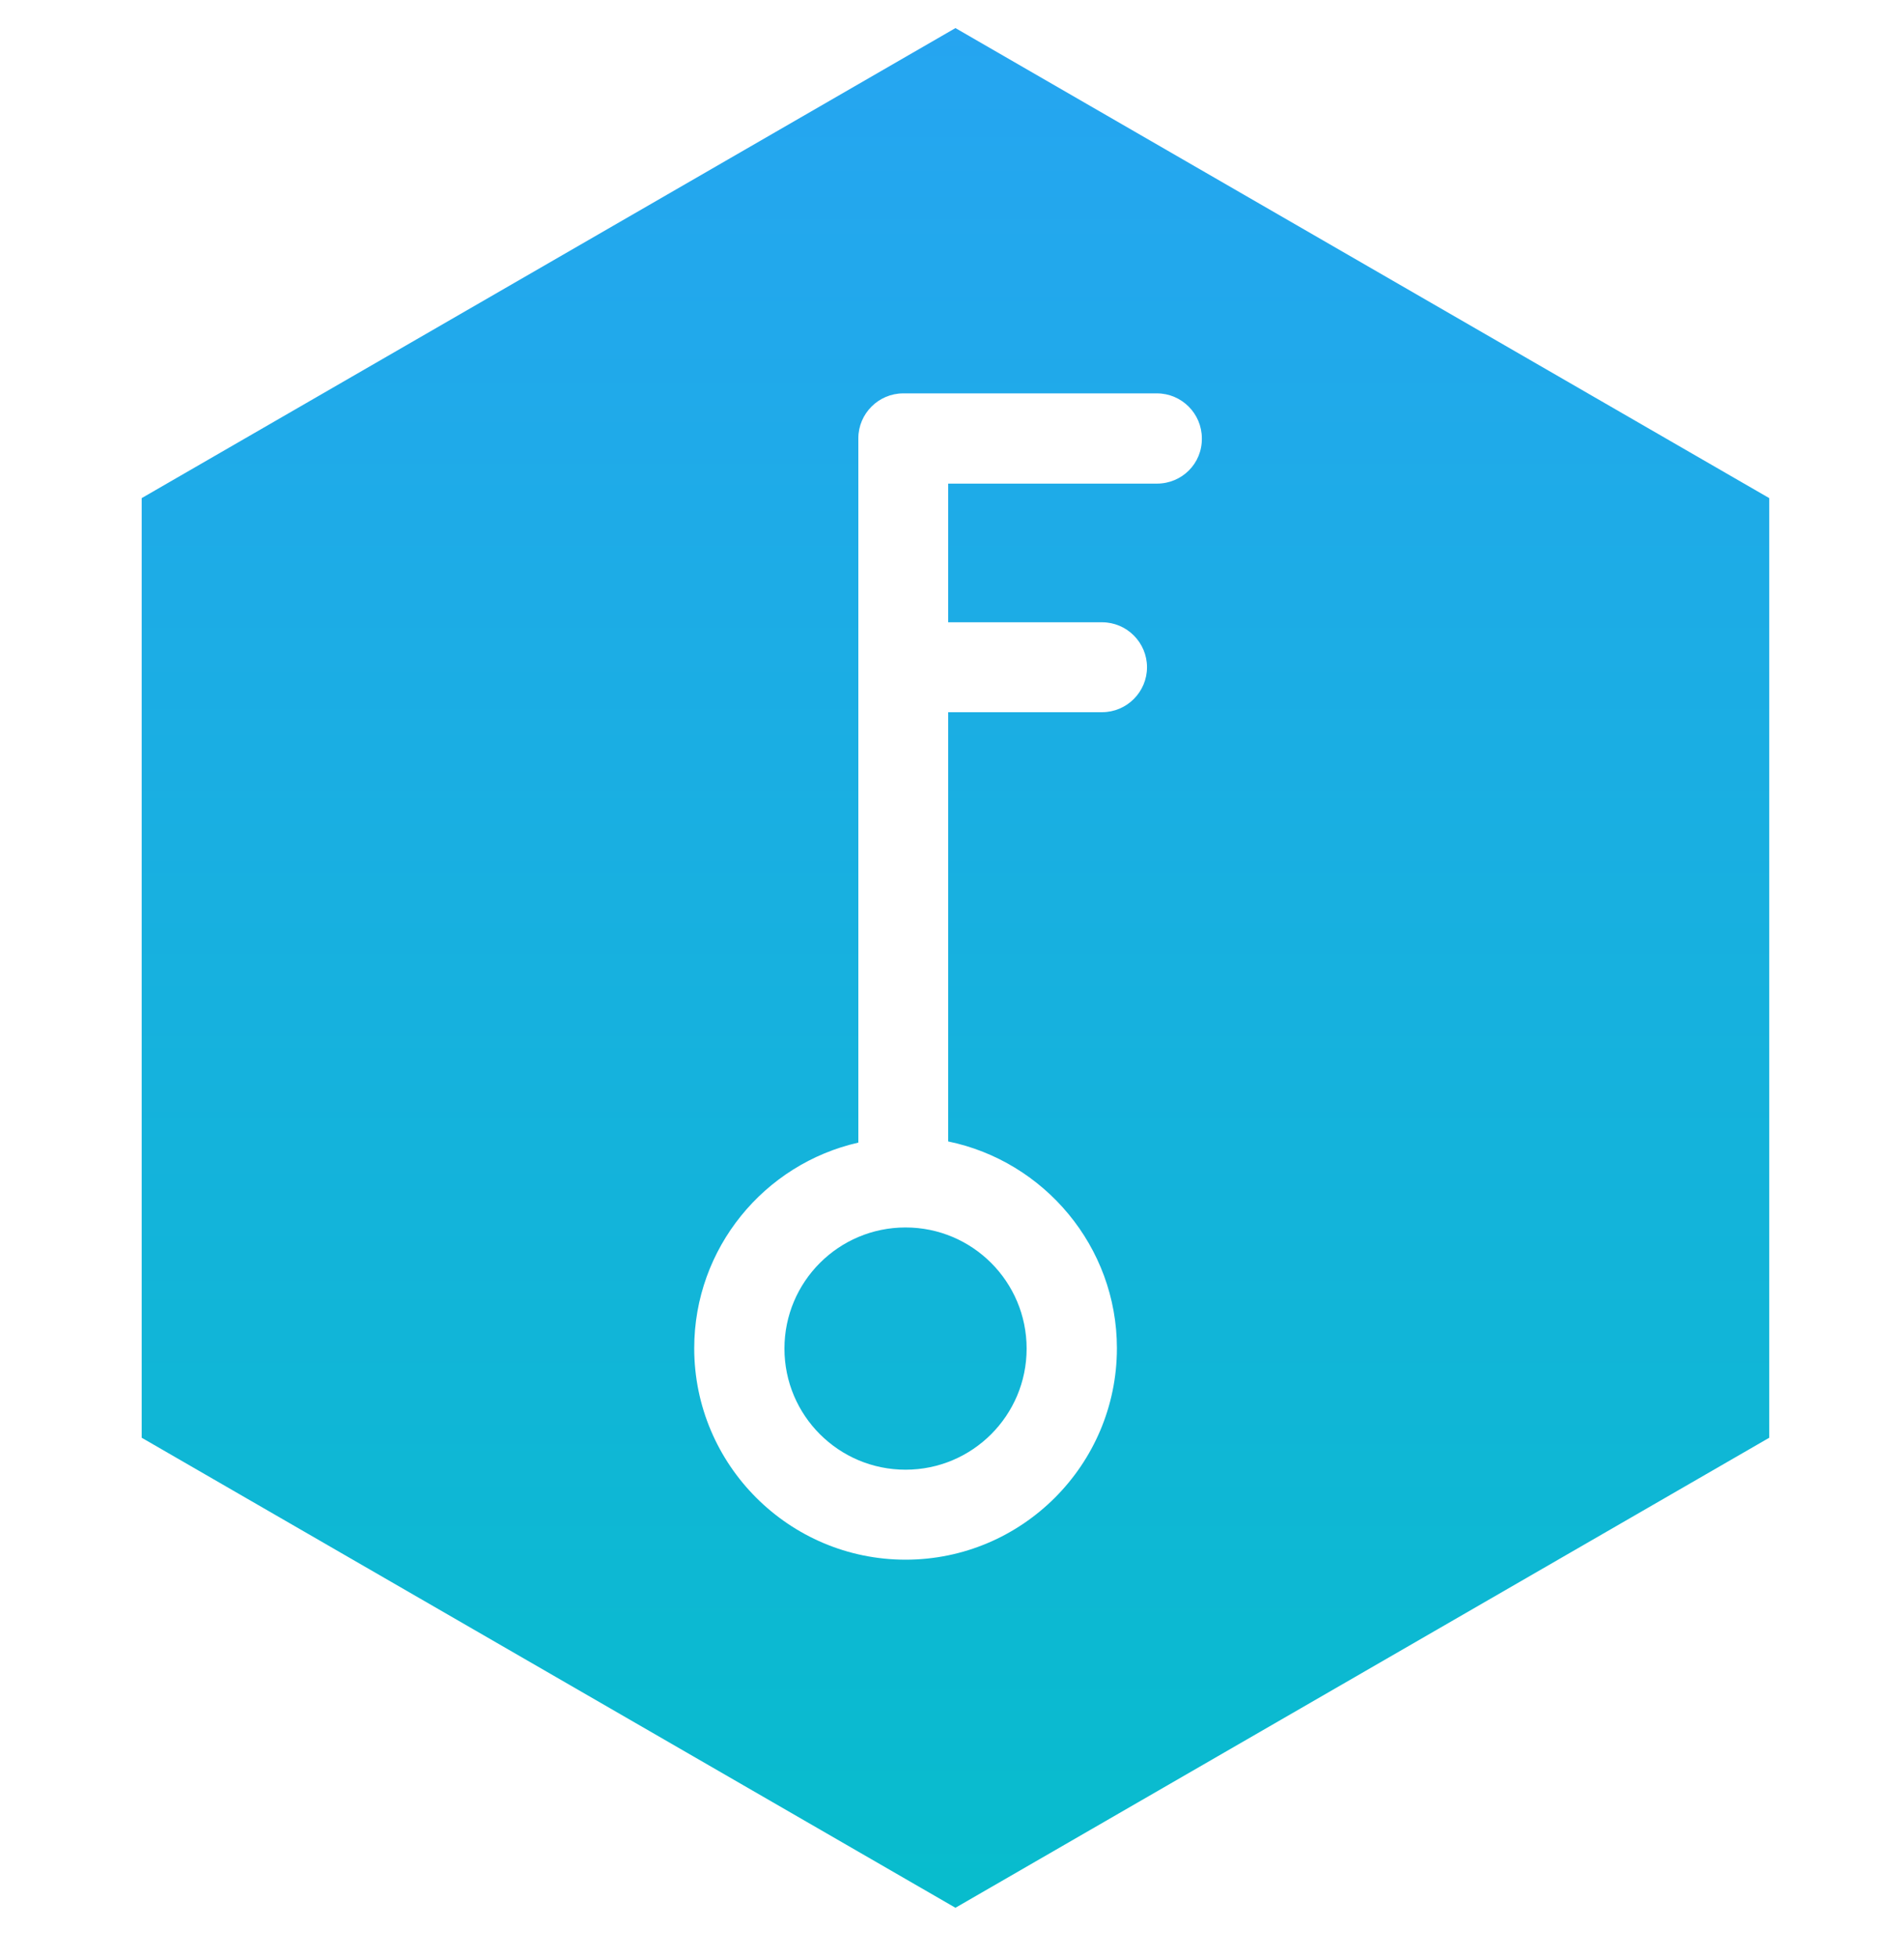 <svg width="36" height="37" viewBox="0 0 36 37" fill="none" xmlns="http://www.w3.org/2000/svg">
<g clip-path="url(#clip0_1_15522)">
<path d="M18.065 0.531L2.679 9.416V27.178L18.065 36.063L33.452 27.178V9.416L18.065 0.531ZM21.874 9.142H17.928V11.763H20.837C21.305 11.763 21.687 12.145 21.687 12.613C21.687 13.081 21.305 13.463 20.837 13.463H17.928V21.577C19.743 21.951 21.118 23.564 21.118 25.486C21.118 27.69 19.325 29.483 17.122 29.483C14.919 29.483 13.126 27.69 13.126 25.486C13.126 23.593 14.451 22.002 16.229 21.599V8.286C16.229 7.818 16.611 7.436 17.079 7.436H21.874C22.342 7.436 22.724 7.818 22.724 8.286C22.731 8.761 22.349 9.142 21.874 9.142Z" fill="url(#paint0_linear_1_15522)"/>
<path d="M17.122 27.782C18.386 27.782 19.411 26.757 19.411 25.493C19.411 24.228 18.386 23.203 17.122 23.203C15.857 23.203 14.832 24.228 14.832 25.493C14.832 26.757 15.857 27.782 17.122 27.782Z" fill="url(#paint1_linear_1_15522)"/>
</g>
<defs>
<linearGradient id="paint0_linear_1_15522" x1="18.062" y1="35.808" x2="18.062" y2="0.277" gradientUnits="userSpaceOnUse">
<stop stop-color="#08BCCD"/>
<stop offset="1" stop-color="#26A5F1"/>
</linearGradient>
<linearGradient id="paint1_linear_1_15522" x1="17.122" y1="35.807" x2="17.122" y2="0.263" gradientUnits="userSpaceOnUse">
<stop stop-color="#08BCCD"/>
<stop offset="1" stop-color="#26A5F1"/>
</linearGradient>
<clipPath id="clip0_1_15522">
<rect width="36" height="36" fill="white" transform="translate(0 0.279)"/>
</clipPath>
</defs>
</svg>
